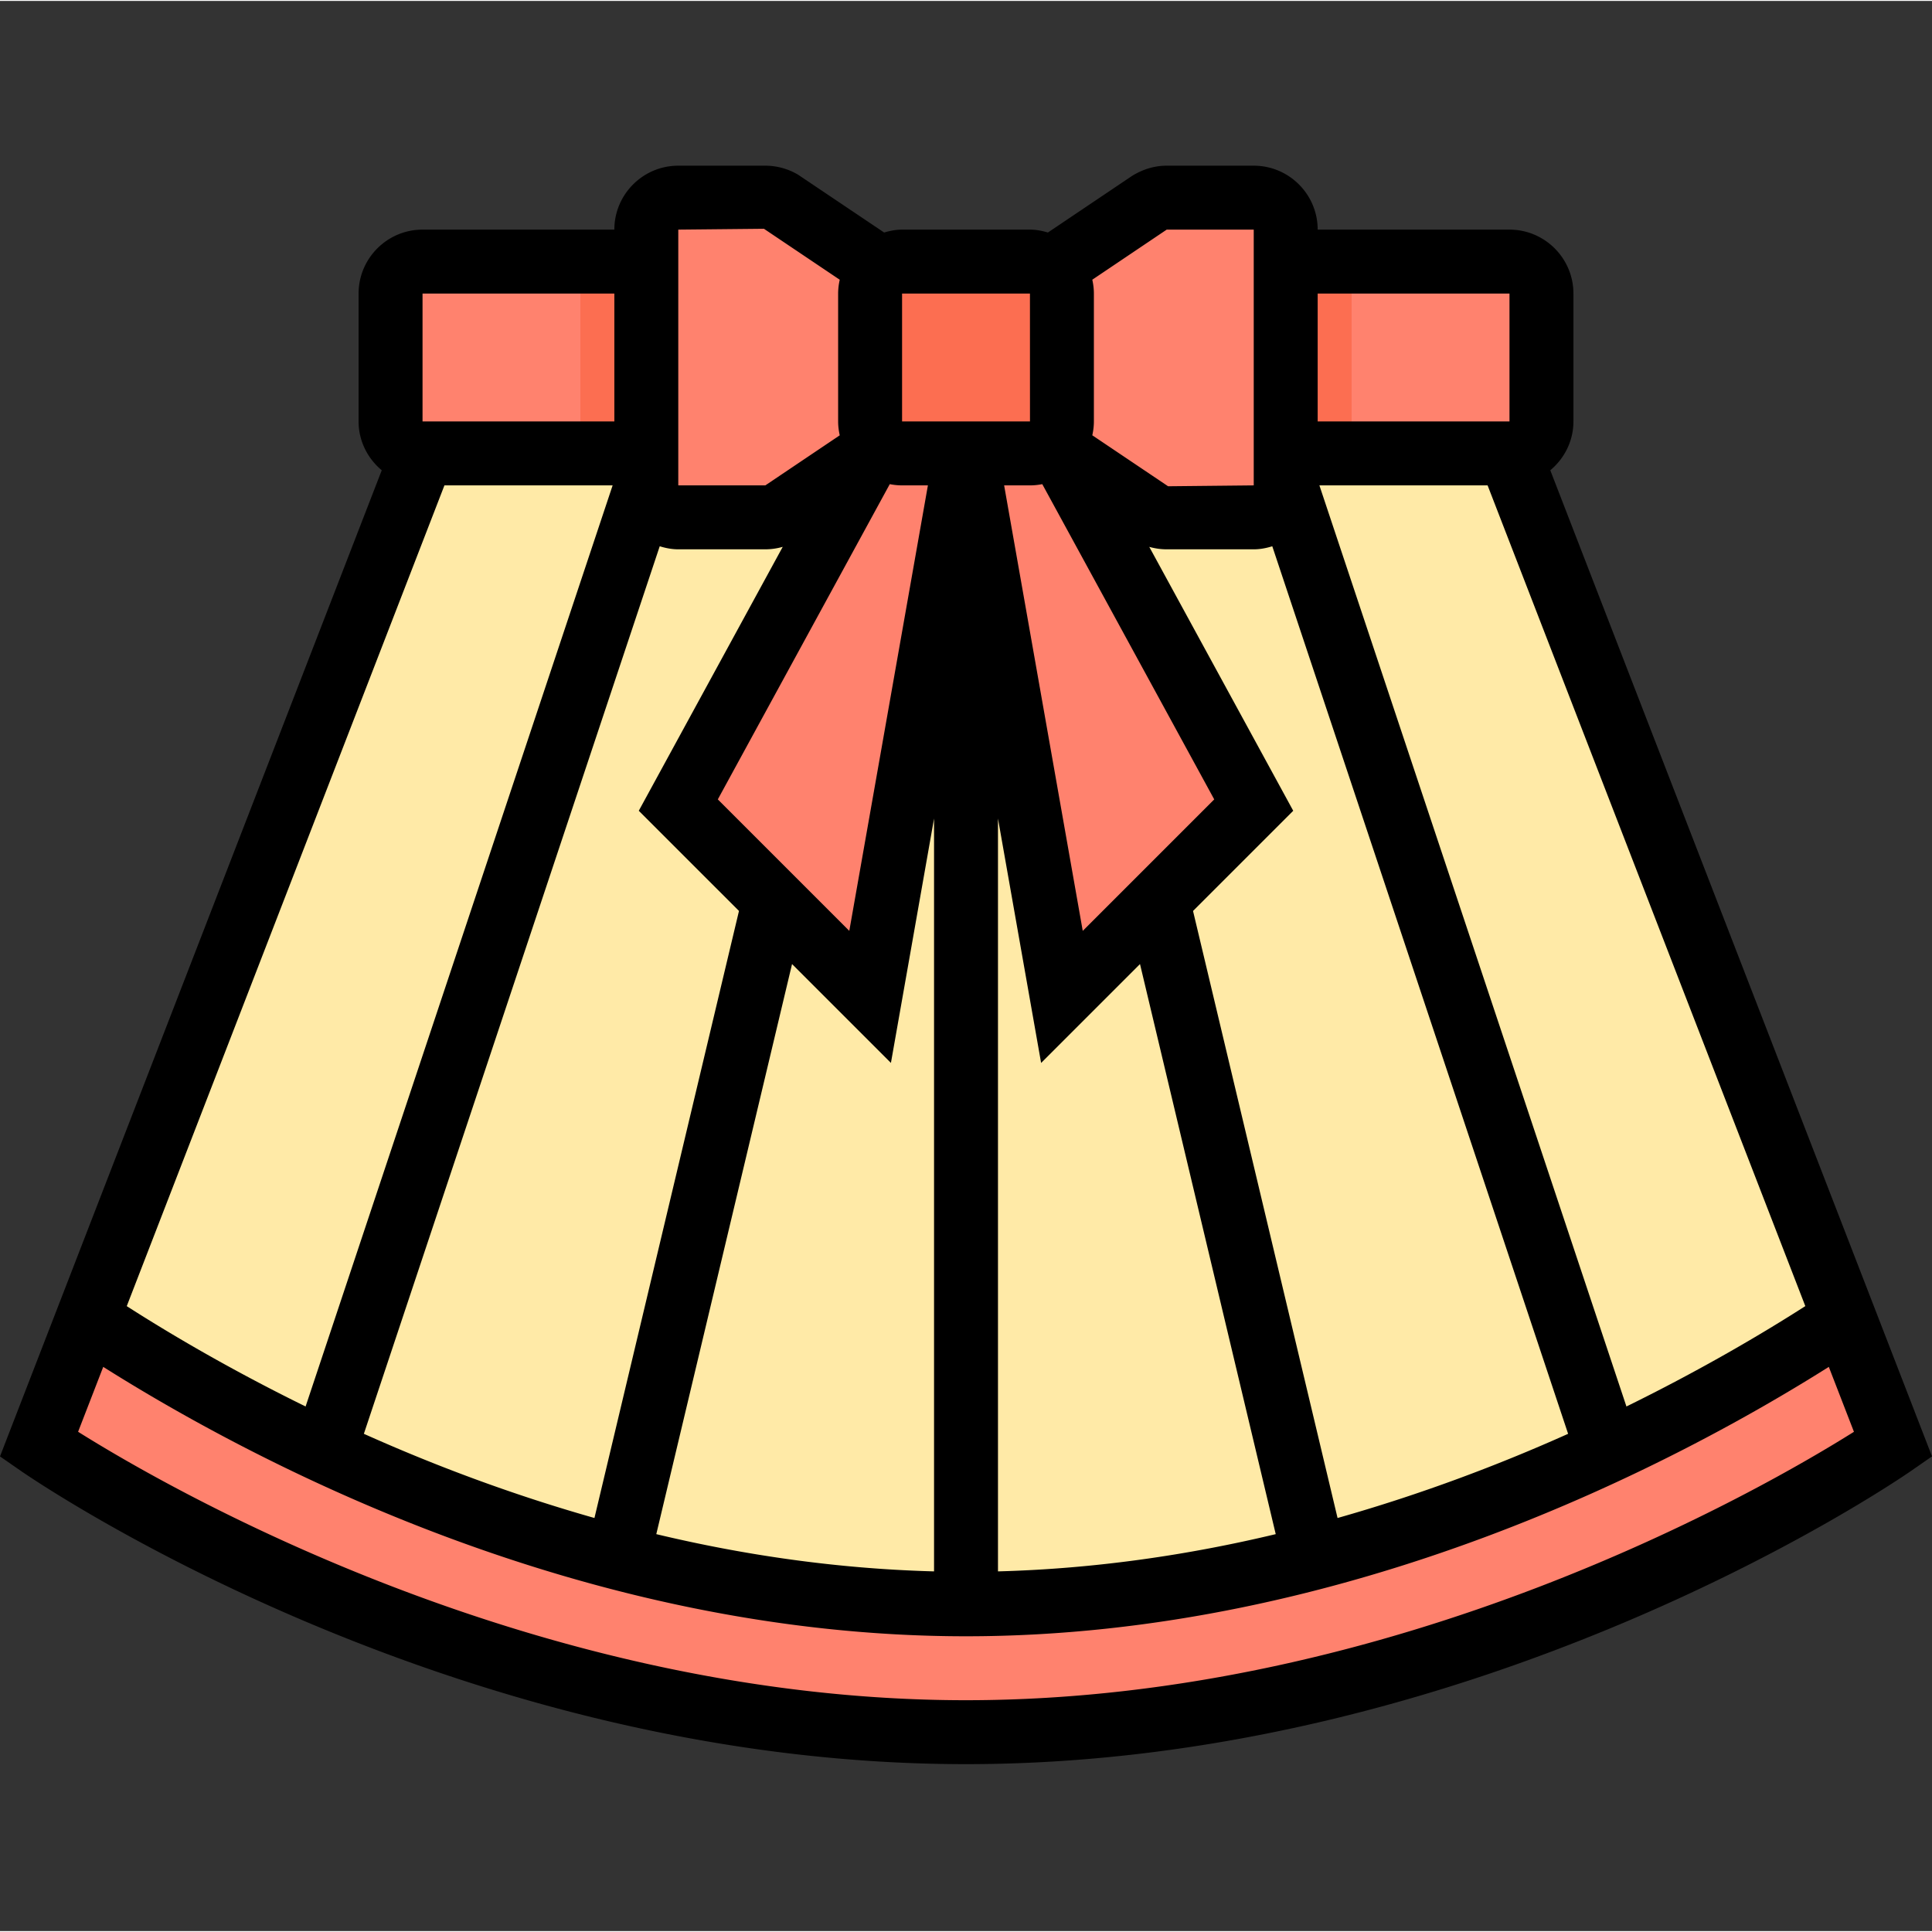 <svg height="644" viewBox="0 -41 483.464 483" width="644" xmlns="http://www.w3.org/2000/svg"><rect x="0" y="-41" width="483.464" height="483" fill="#333333" stroke="none"/><path d="M377.734 72.23l96 248s-104 72-232 72-232-72-232-72l96-248 4.664-16h262.336zm0 0" fill="#ffeaa7"/><g fill="#ff826e"><path d="M161.734 72.23h-56c-4.421 0-8-3.574-8-8v-32c0-4.421 3.579-8 8-8h272c4.426 0 8 3.579 8 8v32c0 4.426-3.574 8-8 8zm0 0"/><path d="M265.734 72.23v-8h-24v8l24 136 48-48zm0 0"/><path d="M217.734 64.23v8l-48 88 48 48 24-136v-8zm0 0"/><path d="M217.734 72.23l-22.101 14.86a7.952 7.952 0 0 1-4.113 1.14h-21.786c-4.422 0-8-3.574-8-8v-64c0-4.421 3.578-8 8-8h21.786c1.457 0 2.87.395 4.12 1.145l22.094 14.855h48L287.84 9.375a7.945 7.945 0 0 1 4.113-1.145h21.781c4.426 0 8 3.579 8 8v64c0 4.426-3.574 8-8 8h-21.78a7.97 7.97 0 0 1-4.122-1.14l-22.098-14.86zm0 0"/></g><path d="M257.734 72.23h-32c-4.422 0-8-3.574-8-8v-32c0-4.421 3.578-8 8-8h32c4.426 0 8 3.579 8 8v32c0 4.426-3.574 8-8 8zm0 0" fill="#fc6e51"/><path d="M473.734 320.23l-12.175-31.453c-31.016 20.621-117.79 71.453-219.825 71.453-102.03 0-188.804-50.832-219.824-71.453h-.008L9.734 320.23s104 72 232 72 232-72 232-72zm0 0" fill="#ff826e"/><path d="M145.23 24.23h16.504v48H145.23zm0 0M321.734 24.23h16.496v48h-16.496zm0 0" fill="#fc6e51"/><path d="M387.945 76.45c3.512-2.938 5.79-7.298 5.79-12.22v-32c0-8.824-7.176-16-16-16h-48c0-8.824-7.176-16-16-16h-21.782c-2.898 0-5.746.793-8.578 2.497l-21.152 14.226c-1.43-.426-2.918-.723-4.489-.723h-32c-1.566 0-3.054.297-4.488.723L199.754 2.512A16.064 16.064 0 0 0 191.52.23h-21.786c-8.824 0-16 7.176-16 16h-48c-8.824 0-16 7.176-16 16v32c0 4.922 2.282 9.282 5.793 12.22L0 323.222l5.176 3.593c4.336 2.993 107.543 73.414 236.558 73.414 129.02 0 232.227-70.421 236.555-73.421l5.176-3.594zM407 310.726L330.168 80.23h42.09l79.504 205.38c-10.867 6.964-26.121 15.956-44.762 25.117zM377.734 32.23v32h-48v-32zm-59.359 63.235l74.031 222.101c-17.16 7.692-36.566 15.075-57.695 21.067l-36.168-151.906 25.074-25.07-36.023-66.04c1.422.399 2.879.613 4.36.613h21.78c1.625 0 3.168-.308 4.641-.765zm-95.43 129.289l10.79-61.152v188.39c-24.337-.648-47.68-4.105-69.505-9.32l33.97-142.656zm80.903-65.945l-32.903 32.902-19.672-111.48h6.461c1.059 0 2.082-.11 3.082-.31zm-54.114 4.793l10.793 61.16 24.746-24.746 33.965 142.656c-21.824 5.215-45.168 8.672-69.504 9.32zm42.22-147.372h21.78v64l-21.43.22-18.968-12.755c.25-1.12.398-2.27.398-3.465v-32c0-1.19-.148-2.351-.398-3.468zm-66.22 16h32l.008 32h-32.008zm6.465 48l-19.672 111.48-32.902-32.901 43.031-78.887c1 .2 2.024.308 3.078.308zm-62.465-64l21.434-.214 18.969 12.754a15.799 15.799 0 0 0-.403 3.46v32c0 1.196.153 2.356.403 3.473L191.52 80.23h-21.786zm21.786 80c1.464 0 2.914-.207 4.351-.62l-36.023 66.046 25.074 25.07-36.168 151.907c-21.121-5.992-40.54-13.375-57.7-21.067L165.09 95.465c1.476.457 3.023.765 4.644.765zm-38.215-16L76.473 310.727c-18.641-9.153-33.899-18.141-44.754-25.11L111.215 80.23zm-47.57-48h48v32h-48zm136 352c-107.95 0-199.712-53.062-222.192-67.175l6.289-16.239c37.816 23.848 120.008 67.414 215.902 67.414 95.899 0 178.09-43.566 215.907-67.414l6.289 16.247c-22.45 14.113-114.082 67.167-222.196 67.167zm0 0"/></svg>